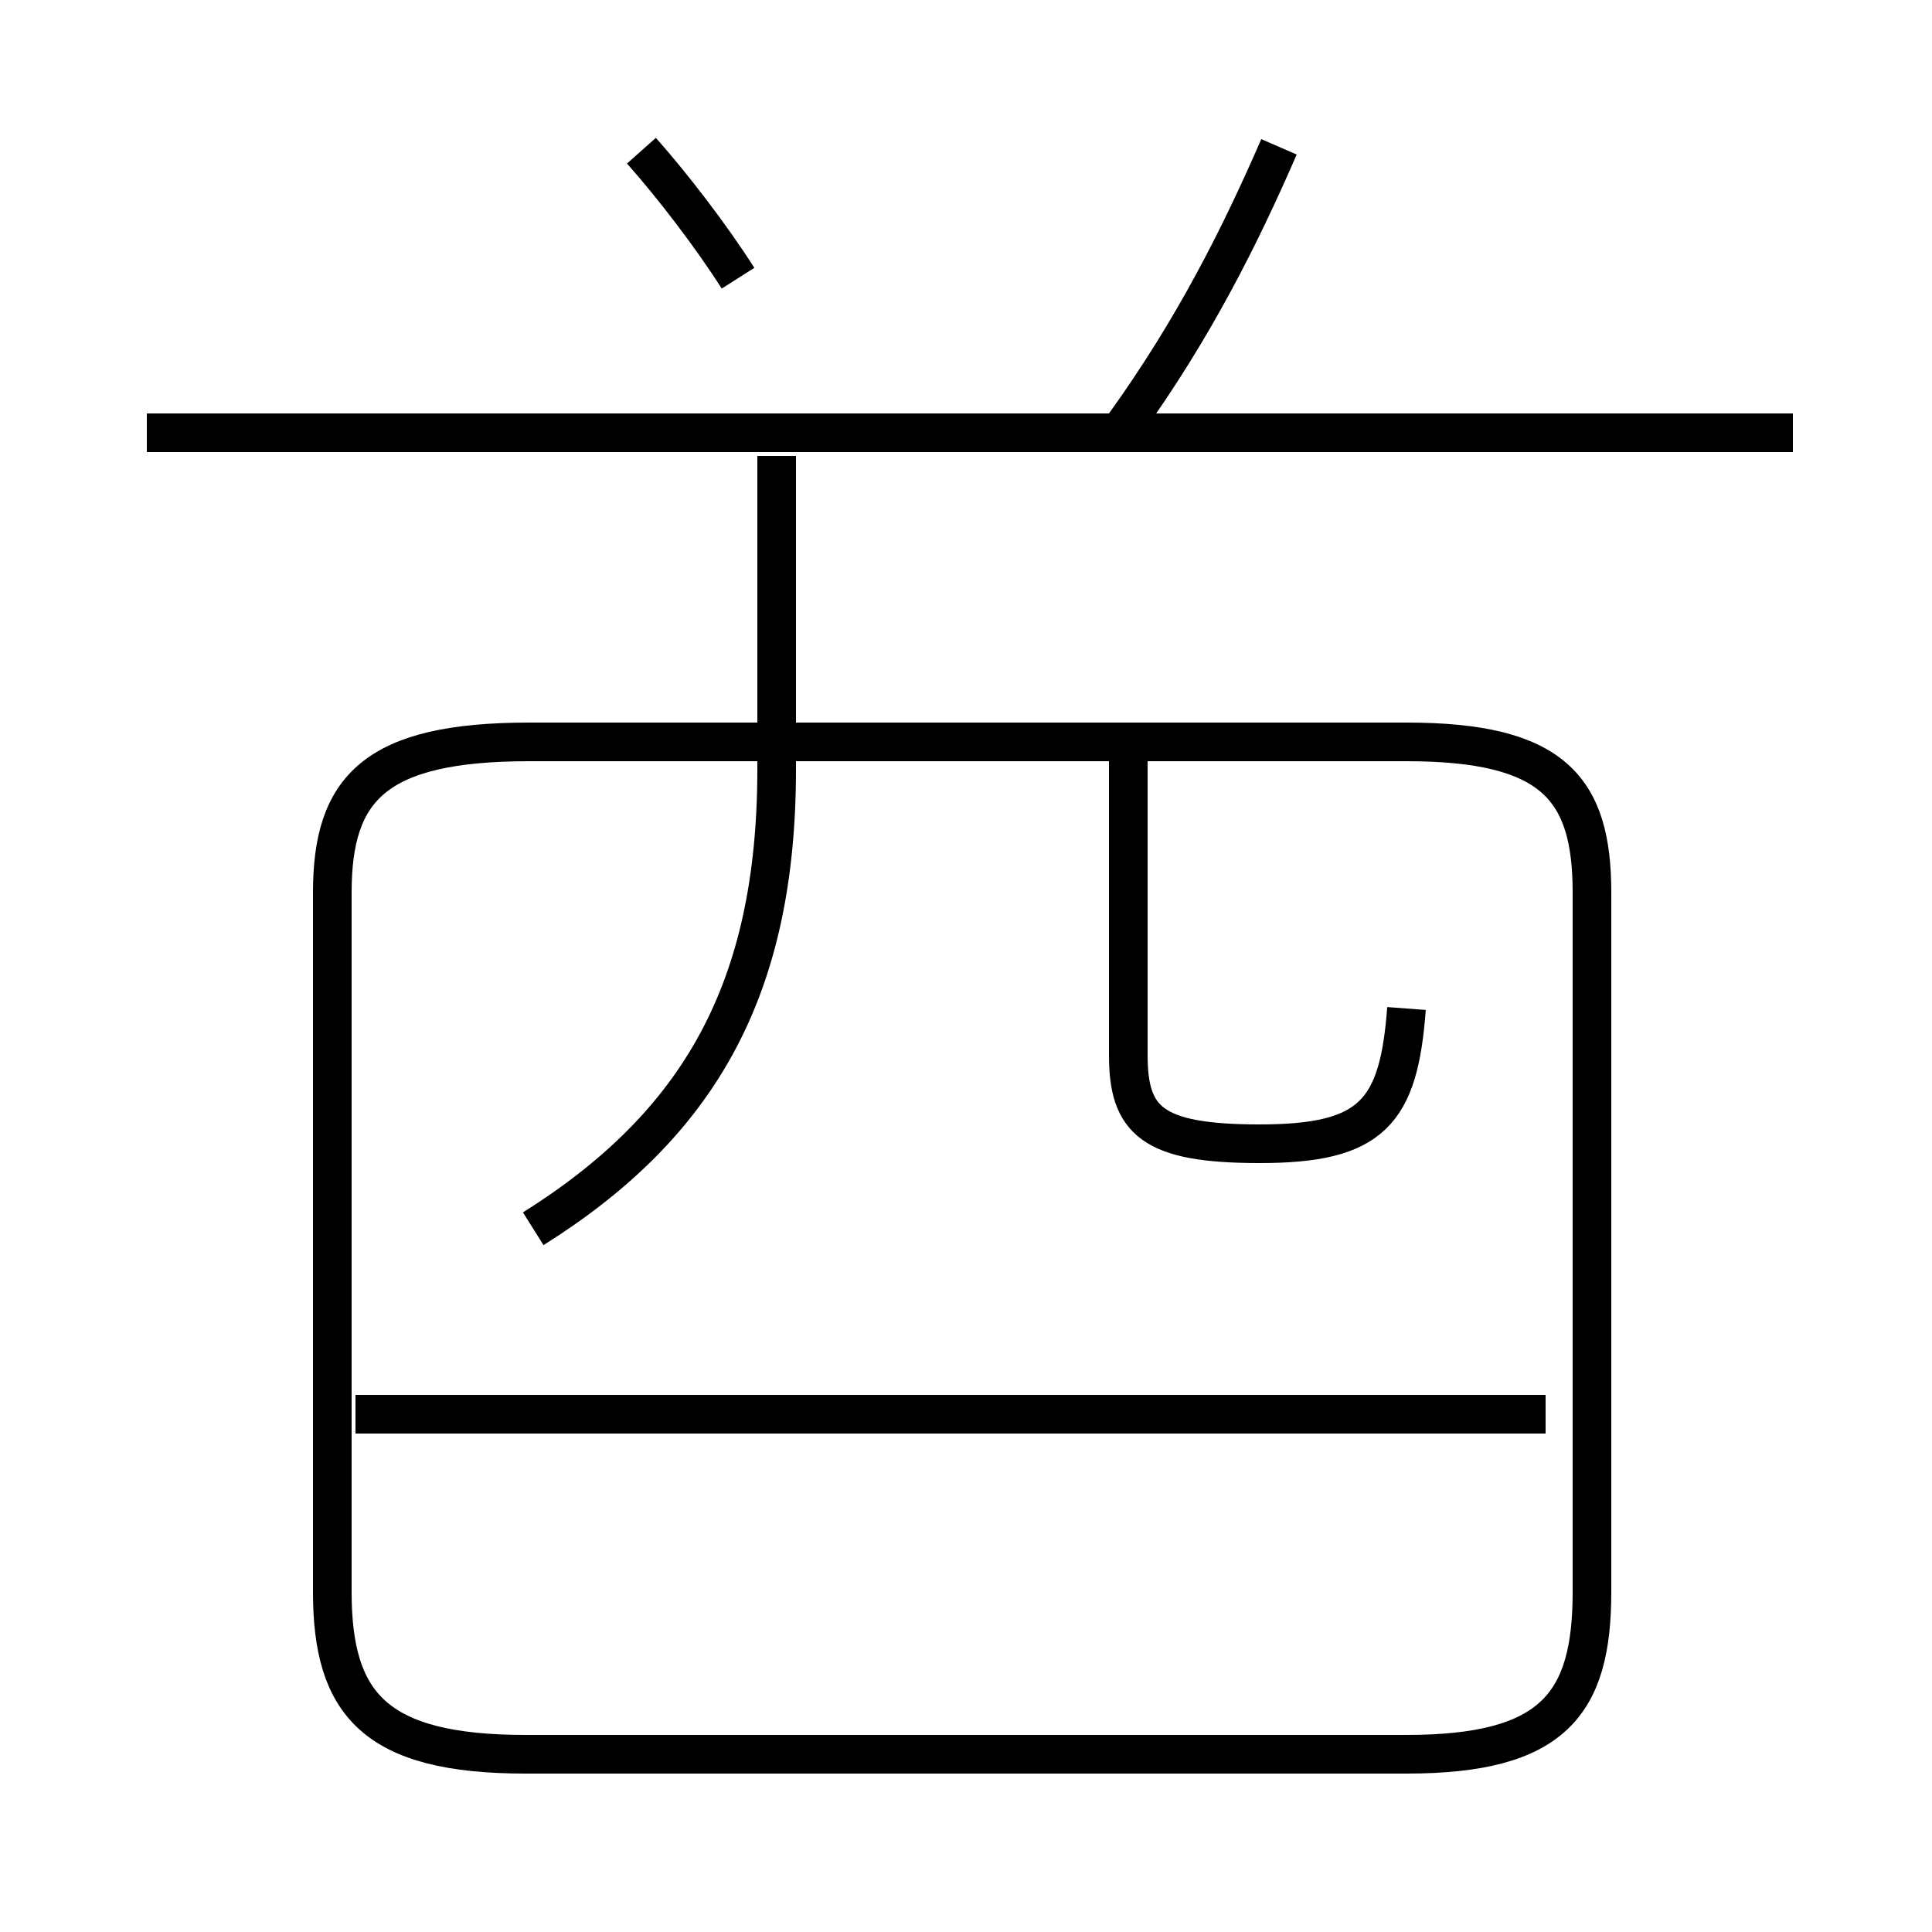 <?xml version='1.0' encoding='utf8'?>
<svg viewBox="0.0 -6.0 50.0 50.0" version="1.1" xmlns="http://www.w3.org/2000/svg">
<rect x="0.0" y="-6.0" width="50.0" height="50.0" fill="#808080" stroke="none"/>
<rect x="-1000" y="-1000" width="2000" height="2000" stroke="white" fill="white"/>
<g style="fill:white;stroke:#000000;  stroke-width:1">
<path d="M 36.4 -24.8 L 13.7 -24.8 C 9.7 -24.8 8.6 -23.6 8.6 -20.9 L 8.6 -2.8 C 8.6 0.1 9.7 1.4 13.6 1.4 L 36.4 1.4 C 40.2 1.4 41.2 0.1 41.2 -2.8 L 41.2 -20.9 C 41.2 -23.6 40.2 -24.8 36.4 -24.8 Z M 40.0 -7.4 L 9.2 -7.4 M 13.8 -12.2 C 18.1 -14.9 20.1 -18.4 20.1 -24.1 L 20.1 -32.2 M 36.4 -17.9 C 36.2 -15.2 35.5 -14.4 32.6 -14.4 C 29.8 -14.4 29.2 -15.0 29.2 -16.7 L 29.2 -24.6 M 19.1 -36.8 C 18.4 -37.9 17.4 -39.2 16.6 -40.1 M 46.4 -32.8 L 3.8 -32.8 M 29.1 -33.0 C 30.9 -35.5 32.1 -37.9 33.1 -40.2" transform="translate(0.0, 38.0)" />
</g>
</svg>